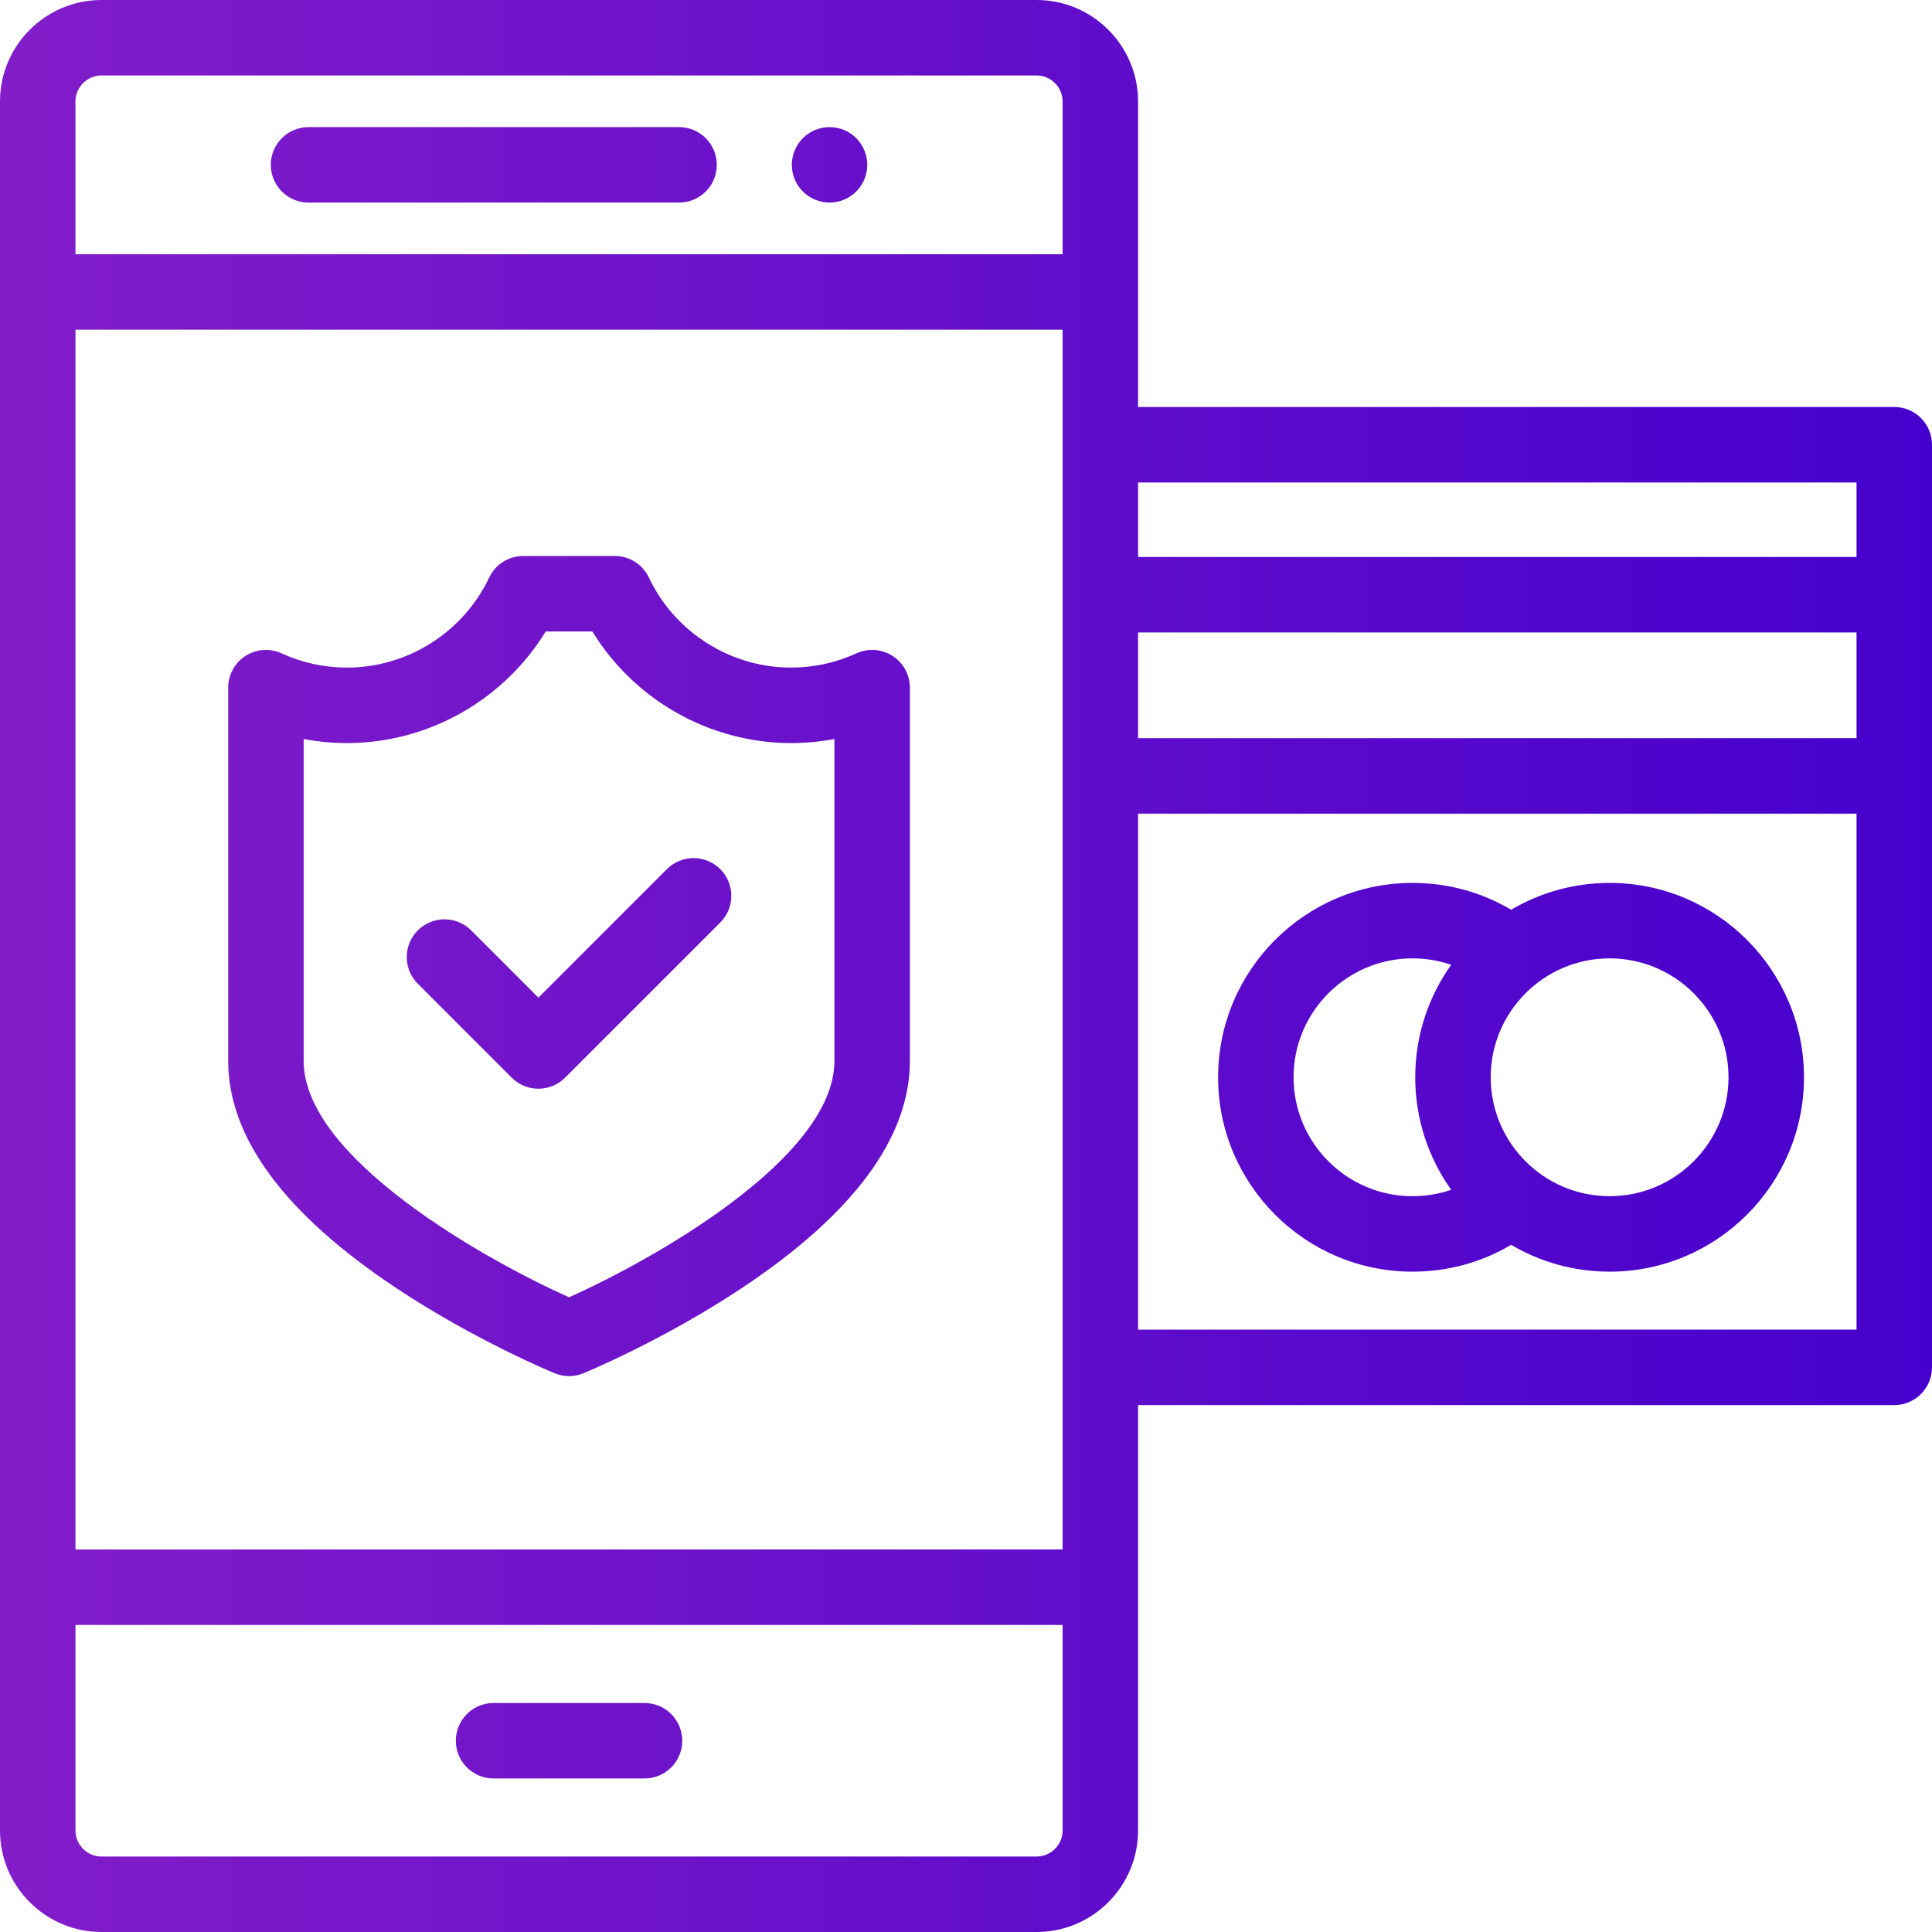 <svg xmlns="http://www.w3.org/2000/svg" viewBox="0 0 512 512">
  <linearGradient id="gradient" gradientUnits="userSpaceOnUse">
    <stop offset="0%" stop-color="#821DC9"/>
    <stop offset="100%" stop-color="#4600CD"/>
  </linearGradient>
  <g fill="url(#gradient)">
    <g>
      <path d="M502,107.86H301.603V26.901C301.603,12.068,289.535,0,274.702,0H26.9C12.067,0,0,12.068,0,26.901V485.1
			C0,499.933,12.067,512,26.9,512h247.802c14.833,0,26.901-12.067,26.901-26.9V372.363H502c5.522,0,10-4.478,10-10V117.86
			C512,112.338,507.522,107.86,502,107.86z M281.603,485.1c0,3.805-3.096,6.9-6.901,6.9H26.9c-3.805,0-6.9-3.096-6.9-6.9v-54.475
			h261.603V485.1z M281.603,410.625H20V87.373h261.603V410.625z M281.603,67.373H20V26.901C20,23.096,23.096,20,26.9,20h247.802
			c3.806,0,6.901,3.096,6.901,6.901V67.373z M492,352.363H301.603V215.622H492V352.363z M492,195.622H301.603v-28.019H492V195.622z
			 M492,147.603H301.603V127.86H492V147.603z"/>
    </g>
  </g>
  <g fill="url(#gradient)">
    <g>
      <path d="M426.564,233.98c-9.517,0-18.439,2.594-26.097,7.113c-7.884-4.671-16.804-7.113-26.147-7.113
			c-28.403,0-51.512,23.108-51.512,51.512c0,28.403,23.108,51.512,51.512,51.512c9.343,0,18.263-2.442,26.147-7.113
			c7.658,4.518,16.58,7.113,26.097,7.113c28.403,0,51.511-23.108,51.511-51.512C478.074,257.088,454.967,233.98,426.564,233.98z
			 M384.58,315.307c-3.26,1.12-6.71,1.696-10.26,1.696c-17.377,0-31.512-14.136-31.512-31.512c0-17.376,14.136-31.512,31.512-31.512
			c3.551,0,7.001,0.576,10.26,1.696c-5.997,8.42-9.528,18.713-9.528,29.816C375.052,296.593,378.583,306.886,384.58,315.307z
			 M426.564,317.003c-17.376,0-31.512-14.136-31.512-31.512c0-17.376,14.136-31.512,31.512-31.512
			c17.375,0,31.511,14.136,31.511,31.512C458.074,302.867,443.939,317.003,426.564,317.003z"/>
    </g>
  </g>
  <g fill="url(#gradient)">
    <g>
      <path d="M170.802,451.313h-40c-5.523,0-10,4.478-10,10c0,5.522,4.477,10,10,10h40c5.522,0,10-4.478,10-10
			C180.802,455.791,176.324,451.313,170.802,451.313z"/>
    </g>
  </g>
  <g fill="url(#gradient)">
    <g>
      <path d="M229.649,41.73c-0.13-0.64-0.33-1.269-0.58-1.87c-0.25-0.599-0.55-1.179-0.92-1.729c-0.359-0.541-0.779-1.05-1.239-1.521
			c-0.46-0.46-0.971-0.869-1.521-1.239c-0.54-0.36-1.12-0.67-1.72-0.92c-0.61-0.25-1.24-0.44-1.88-0.57c-1.29-0.26-2.61-0.26-3.9,0
			c-0.64,0.13-1.269,0.32-1.87,0.57c-0.61,0.25-1.19,0.56-1.73,0.92c-0.549,0.37-1.06,0.779-1.52,1.239
			c-0.46,0.471-0.88,0.981-1.239,1.521c-0.36,0.549-0.671,1.129-0.921,1.729c-0.25,0.6-0.449,1.23-0.569,1.87
			c-0.13,0.65-0.2,1.301-0.2,1.96c0,2.63,1.071,5.21,2.93,7.07c0.46,0.46,0.97,0.88,1.52,1.24c0.541,0.36,1.121,0.67,1.73,0.92
			c0.6,0.25,1.23,0.439,1.87,0.57c0.641,0.13,1.3,0.199,1.95,0.199c0.65,0,1.309-0.069,1.948-0.199c0.64-0.13,1.27-0.32,1.88-0.57
			c0.6-0.25,1.18-0.561,1.72-0.92c0.55-0.36,1.061-0.78,1.521-1.24c1.86-1.86,2.93-4.44,2.93-7.07
			C229.839,43.031,229.769,42.38,229.649,41.73z"/>
    </g>
  </g>
  <g fill="url(#gradient)">
    <g>
      <path d="M179.957,33.687H81.763c-5.523,0-10,4.478-10,10c0,5.522,4.477,10,10,10h98.194c5.523,0,10-4.478,10-10
			C189.957,38.165,185.48,33.687,179.957,33.687z"/>
    </g>
  </g>
  <g fill="url(#gradient)">
    <g>
      <path d="M236.528,173.814c-2.868-1.838-6.473-2.093-9.57-0.67c-5.455,2.503-11.291,3.773-17.345,3.773
			c-16.008,0-30.787-9.363-37.648-23.853c-1.654-3.493-5.173-5.72-9.038-5.72h-24.254c-3.865,0-7.384,2.228-9.038,5.72
			c-6.861,14.491-21.639,23.853-37.648,23.853c-6.055,0-11.89-1.269-17.345-3.773c-3.095-1.422-6.702-1.167-9.57,0.67
			c-2.867,1.839-4.601,5.012-4.601,8.418v98.919c0,20.333,15.018,40.609,44.636,60.265c20.66,13.712,41.029,22.162,41.886,22.515
			c1.22,0.503,2.514,0.754,3.809,0.754s2.589-0.251,3.806-0.754c0.858-0.353,21.226-8.803,41.886-22.515
			c29.618-19.657,44.636-39.932,44.636-60.265v-98.919C241.13,178.826,239.395,175.653,236.528,173.814z M221.132,281.152
			c0,25.842-48.544,52.902-70.33,62.645c-21.79-9.745-70.33-36.803-70.33-62.645v-85.304c3.765,0.712,7.612,1.07,11.516,1.07
			c21.519,0,41.531-11.42,52.632-29.572h12.363c11.101,18.152,31.113,29.572,52.632,29.572c3.905,0,7.75-0.358,11.517-1.07V281.152z
			"/>
    </g>
  </g>
  <g fill="url(#gradient)">
    <g>
      <path d="M190.878,230.334c-3.907-3.904-10.237-3.904-14.143,0l-34.046,34.046l-17.821-17.821c-3.907-3.904-10.237-3.904-14.143,0
			c-3.905,3.906-3.905,10.238,0,14.143l24.893,24.893c1.953,1.952,4.511,2.929,7.071,2.929s5.119-0.976,7.072-2.93l41.117-41.117
			C194.783,240.571,194.783,234.239,190.878,230.334z"/>
    </g>
  </g>
</svg>
